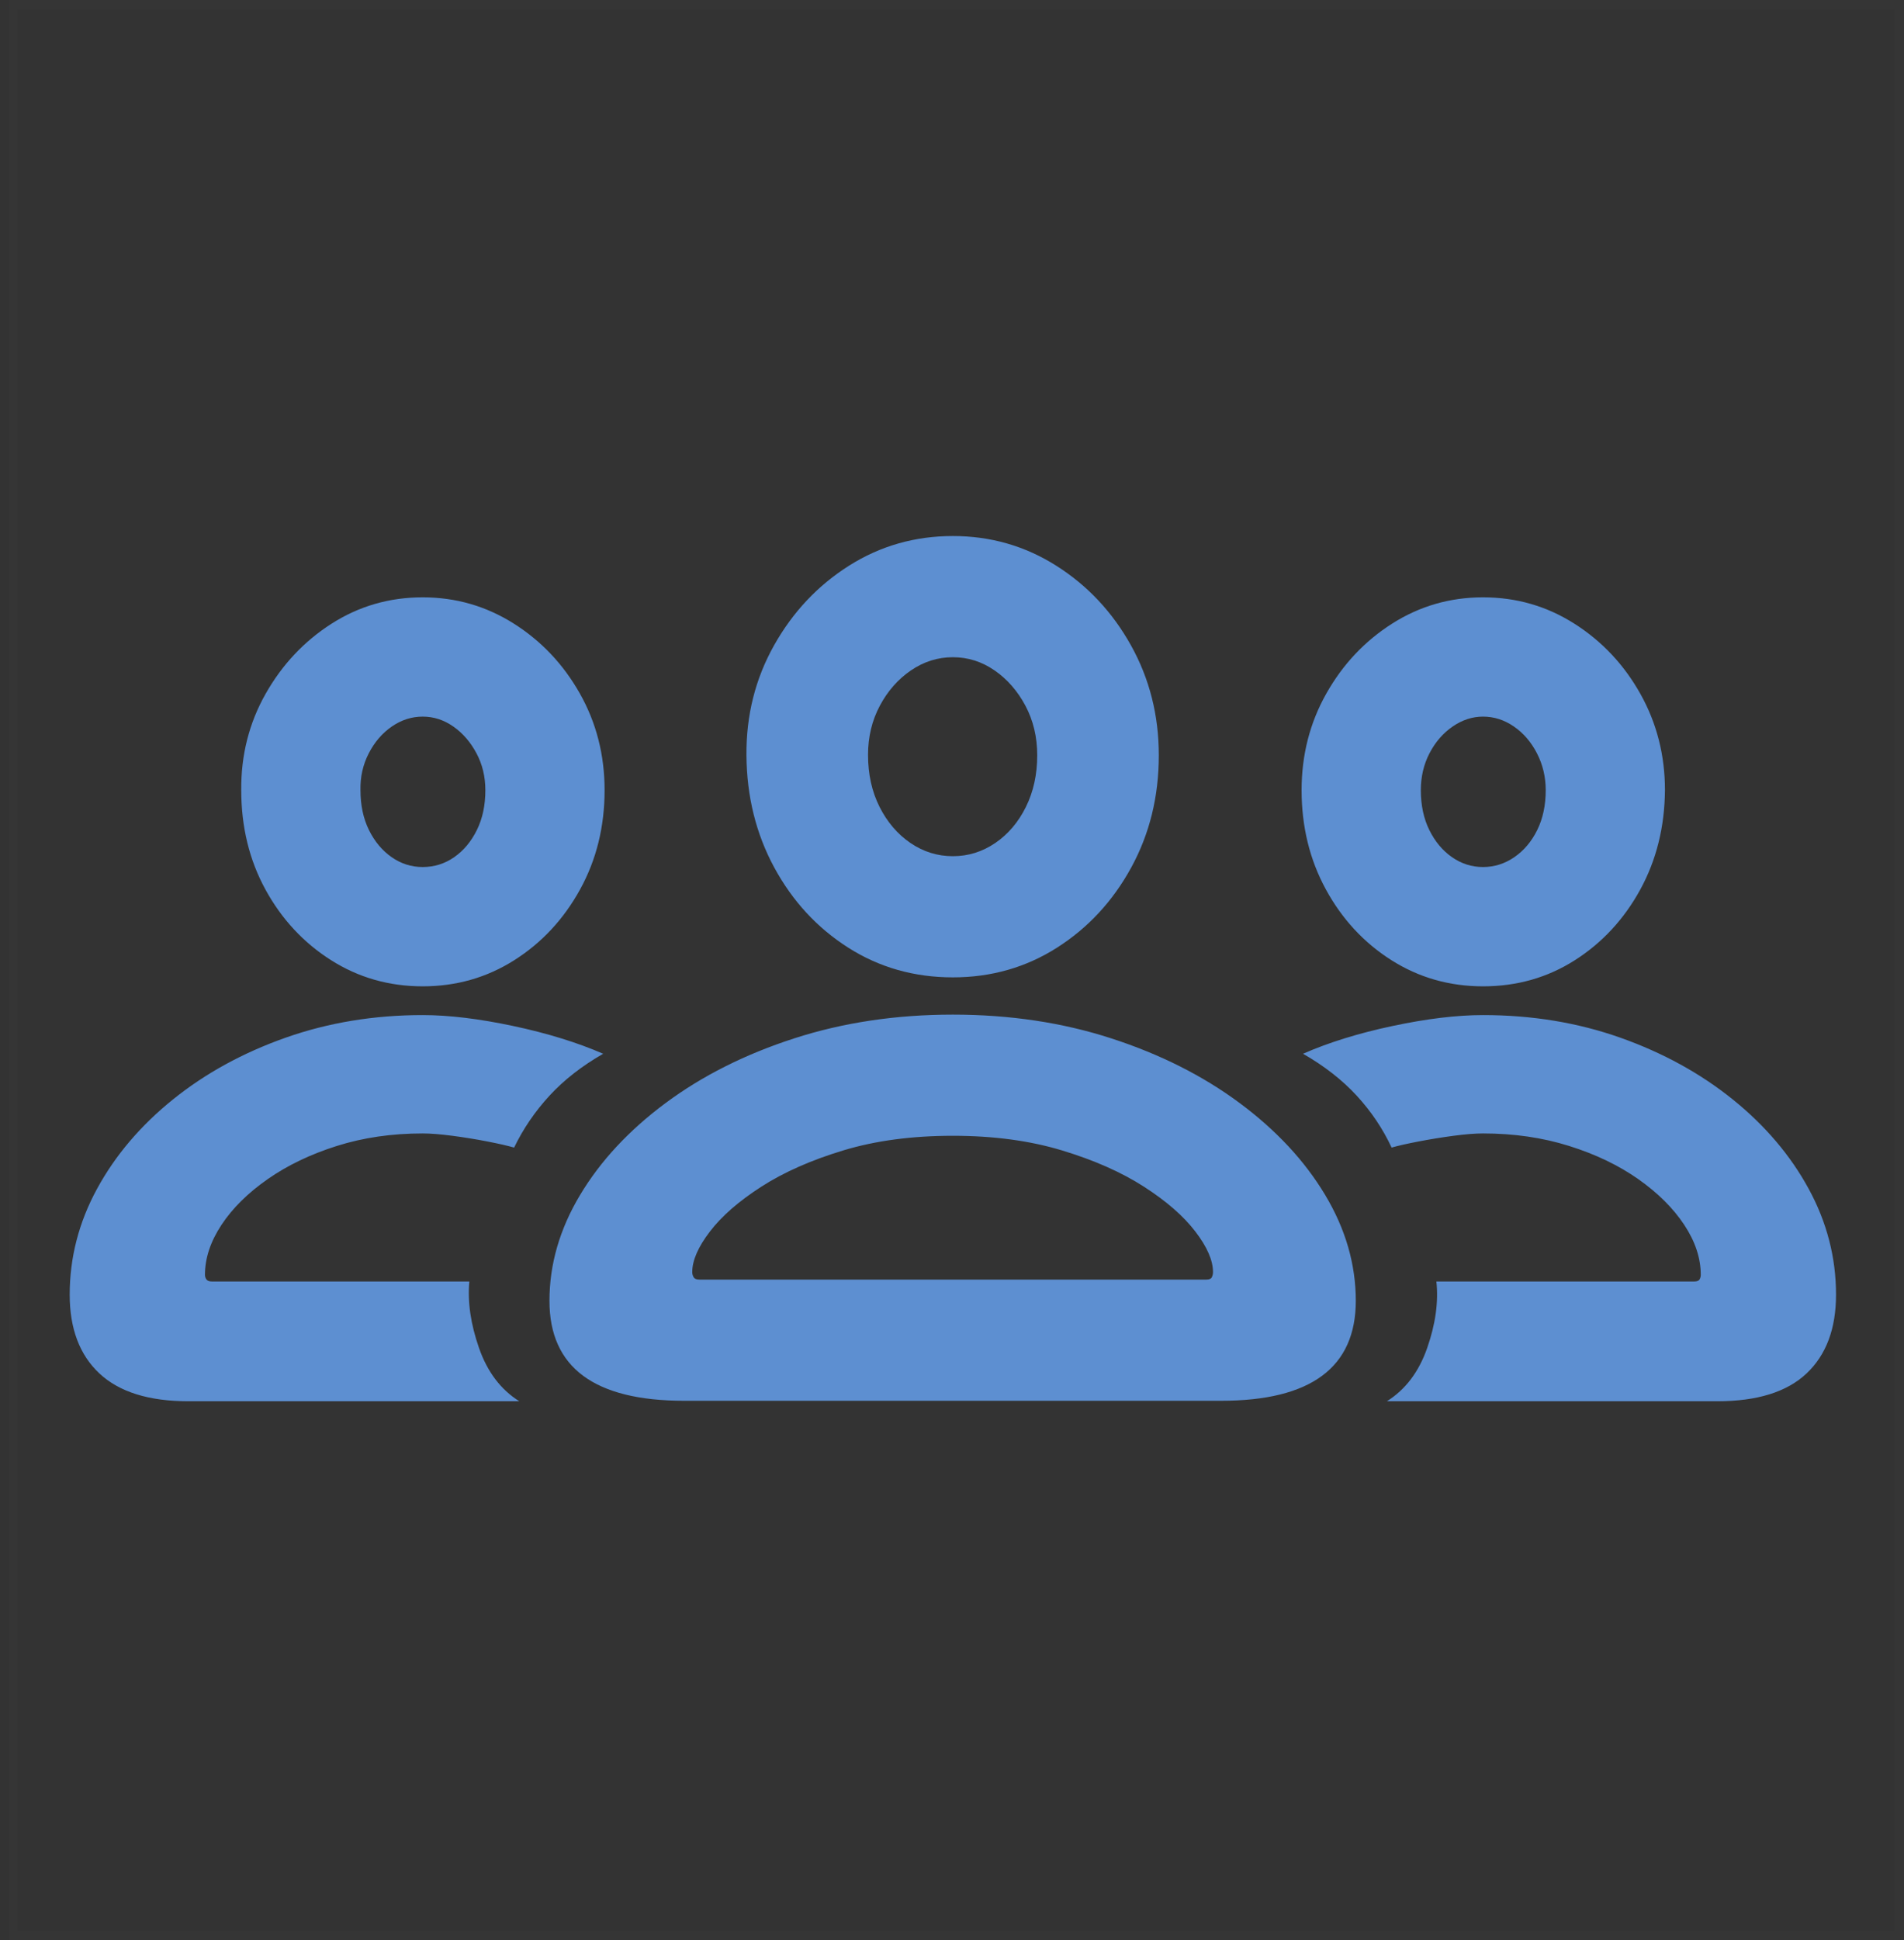<?xml version="1.0" encoding="UTF-8"?>
<svg width="217px" height="221px" viewBox="0 0 217 221" version="1.1" xmlns="http://www.w3.org/2000/svg" xmlns:xlink="http://www.w3.org/1999/xlink">
    <rect x="0" y="0" width="217" height="221" fill="#333333" stroke="none"/>
    <title>Swift Forums</title>
    <g id="Swift-Forums" stroke="none" stroke-width="1" fill="none" fill-rule="evenodd">
        <rect id="Rectangle" stroke-opacity="0.013" stroke="#FFFFFF" x="1.5" y="0.5" width="215" height="220"></rect>
        <g id="telegram-svgrepo-com" transform="translate(7.944, 61.062)" fill="#5D8FD1" fill-rule="nonzero">
            <g id="􀝊">
                <path d="M70.039,98.506 C59.798,98.506 54.678,94.71 54.678,87.119 C54.678,82.965 55.841,78.946 58.169,75.061 C60.496,71.176 63.746,67.685 67.917,64.587 C72.089,61.49 76.968,59.037 82.554,57.229 C88.14,55.421 94.173,54.517 100.654,54.517 C107.135,54.517 113.16,55.421 118.728,57.229 C124.296,59.037 129.166,61.49 133.337,64.587 C137.509,67.685 140.758,71.176 143.086,75.061 C145.413,78.946 146.577,82.965 146.577,87.119 C146.577,94.71 141.457,98.506 131.216,98.506 L70.039,98.506 Z M71.758,84.702 L129.551,84.702 C129.873,84.702 130.079,84.613 130.168,84.434 C130.258,84.255 130.303,84.058 130.303,83.843 C130.303,82.518 129.631,80.978 128.289,79.224 C126.946,77.469 124.994,75.768 122.434,74.121 C119.874,72.474 116.759,71.095 113.088,69.985 C109.418,68.875 105.273,68.32 100.654,68.32 C95.999,68.32 91.837,68.875 88.167,69.985 C84.496,71.095 81.381,72.474 78.821,74.121 C76.261,75.768 74.309,77.469 72.966,79.224 C71.624,80.978 70.952,82.518 70.952,83.843 C70.952,84.058 71.006,84.255 71.113,84.434 C71.221,84.613 71.436,84.702 71.758,84.702 Z M100.654,50.273 C96.25,50.273 92.275,49.146 88.73,46.89 C85.186,44.634 82.375,41.59 80.298,37.759 C78.221,33.927 77.165,29.666 77.129,24.976 C77.093,20.428 78.14,16.257 80.271,12.461 C82.402,8.665 85.248,5.64 88.811,3.384 C92.374,1.128 96.322,0 100.654,0 C104.951,0 108.881,1.128 112.444,3.384 C116.007,5.64 118.844,8.665 120.957,12.461 C123.07,16.257 124.126,20.428 124.126,24.976 C124.126,29.666 123.079,33.927 120.984,37.759 C118.889,41.59 116.069,44.634 112.524,46.89 C108.979,49.146 105.023,50.273 100.654,50.273 Z M100.654,36.47 C102.409,36.47 104.02,35.968 105.488,34.966 C106.956,33.963 108.12,32.594 108.979,30.857 C109.839,29.12 110.269,27.16 110.269,24.976 C110.269,22.899 109.821,21.019 108.926,19.336 C108.031,17.653 106.858,16.31 105.408,15.308 C103.958,14.305 102.373,13.804 100.654,13.804 C98.936,13.804 97.342,14.305 95.874,15.308 C94.406,16.31 93.224,17.653 92.329,19.336 C91.434,21.019 90.986,22.881 90.986,24.922 C90.986,27.142 91.425,29.12 92.302,30.857 C93.18,32.594 94.352,33.963 95.82,34.966 C97.288,35.968 98.9,36.47 100.654,36.47 Z M13.535,98.56 C9.023,98.56 5.64,97.503 3.384,95.391 C1.128,93.278 0,90.288 0,86.421 C0,82.196 1.038,78.176 3.115,74.363 C5.192,70.549 8.075,67.157 11.763,64.185 C15.451,61.213 19.73,58.867 24.6,57.148 C29.469,55.43 34.679,54.57 40.229,54.57 C43.201,54.57 46.63,54.982 50.515,55.806 C54.4,56.629 57.829,57.686 60.801,58.975 C58.366,60.371 56.325,61.965 54.678,63.755 C53.031,65.545 51.688,67.515 50.649,69.663 C49.897,69.448 48.877,69.215 47.588,68.965 C46.299,68.714 44.974,68.499 43.613,68.32 C42.253,68.141 41.125,68.052 40.229,68.052 C36.72,68.052 33.462,68.526 30.454,69.475 C27.446,70.424 24.814,71.686 22.559,73.262 C20.303,74.837 18.548,76.574 17.295,78.472 C16.042,80.369 15.415,82.267 15.415,84.165 C15.415,84.344 15.469,84.514 15.576,84.675 C15.684,84.836 15.898,84.917 16.221,84.917 L45.547,84.917 C45.332,87.244 45.699,89.769 46.648,92.49 C47.597,95.212 49.128,97.235 51.24,98.56 L13.535,98.56 Z M40.229,51.294 C36.398,51.294 32.916,50.3 29.783,48.313 C26.65,46.326 24.161,43.649 22.317,40.283 C20.473,36.917 19.551,33.14 19.551,28.95 C19.515,24.976 20.437,21.323 22.317,17.993 C24.197,14.663 26.703,11.995 29.836,9.99 C32.97,7.985 36.434,6.982 40.229,6.982 C43.989,6.982 47.445,7.976 50.596,9.963 C53.747,11.951 56.262,14.609 58.142,17.939 C60.022,21.27 60.962,24.94 60.962,28.95 C60.962,33.104 60.031,36.873 58.169,40.256 C56.307,43.64 53.809,46.326 50.676,48.313 C47.543,50.3 44.061,51.294 40.229,51.294 Z M40.229,37.705 C41.554,37.705 42.754,37.329 43.828,36.577 C44.902,35.825 45.762,34.796 46.406,33.489 C47.051,32.182 47.373,30.669 47.373,28.95 C47.373,27.41 47.033,26.005 46.353,24.734 C45.672,23.463 44.795,22.451 43.721,21.699 C42.646,20.947 41.483,20.571 40.229,20.571 C38.976,20.571 37.804,20.947 36.711,21.699 C35.619,22.451 34.742,23.472 34.08,24.761 C33.417,26.05 33.104,27.446 33.14,28.95 C33.14,30.669 33.462,32.182 34.106,33.489 C34.751,34.796 35.61,35.825 36.685,36.577 C37.759,37.329 38.94,37.705 40.229,37.705 Z M187.773,98.56 L150.122,98.56 C152.235,97.235 153.765,95.212 154.714,92.49 C155.663,89.769 156.012,87.244 155.762,84.917 L185.142,84.917 C185.464,84.917 185.67,84.836 185.759,84.675 C185.849,84.514 185.894,84.344 185.894,84.165 C185.894,82.267 185.267,80.369 184.014,78.472 C182.76,76.574 181.015,74.837 178.777,73.262 C176.539,71.686 173.907,70.424 170.881,69.475 C167.856,68.526 164.588,68.052 161.079,68.052 C160.184,68.052 159.065,68.141 157.722,68.32 C156.379,68.499 155.055,68.714 153.748,68.965 C152.441,69.215 151.411,69.448 150.659,69.663 C149.657,67.515 148.332,65.545 146.685,63.755 C145.037,61.965 142.996,60.371 140.562,58.975 C143.498,57.686 146.908,56.629 150.793,55.806 C154.679,54.982 158.107,54.57 161.079,54.57 C166.665,54.57 171.884,55.43 176.736,57.148 C181.588,58.867 185.858,61.213 189.546,64.185 C193.234,67.157 196.117,70.549 198.193,74.363 C200.27,78.176 201.309,82.196 201.309,86.421 C201.309,90.288 200.19,93.278 197.952,95.391 C195.714,97.503 192.321,98.56 187.773,98.56 Z M161.079,51.294 C157.248,51.294 153.765,50.3 150.632,48.313 C147.499,46.326 145.011,43.64 143.167,40.256 C141.322,36.873 140.4,33.104 140.4,28.95 C140.4,24.94 141.34,21.27 143.22,17.939 C145.1,14.609 147.607,11.951 150.74,9.963 C153.873,7.976 157.319,6.982 161.079,6.982 C164.875,6.982 168.348,7.985 171.499,9.99 C174.65,11.995 177.157,14.663 179.019,17.993 C180.881,21.323 181.812,24.976 181.812,28.95 C181.776,33.14 180.836,36.917 178.992,40.283 C177.148,43.649 174.668,46.326 171.553,48.313 C168.438,50.3 164.946,51.294 161.079,51.294 Z M161.079,37.705 C162.368,37.705 163.559,37.329 164.651,36.577 C165.743,35.825 166.611,34.796 167.256,33.489 C167.9,32.182 168.223,30.669 168.223,28.95 C168.223,27.446 167.891,26.05 167.229,24.761 C166.567,23.472 165.689,22.451 164.597,21.699 C163.505,20.947 162.332,20.571 161.079,20.571 C159.862,20.571 158.707,20.947 157.615,21.699 C156.523,22.451 155.645,23.463 154.983,24.734 C154.32,26.005 153.989,27.41 153.989,28.95 C153.989,30.669 154.312,32.182 154.956,33.489 C155.601,34.796 156.46,35.825 157.534,36.577 C158.608,37.329 159.79,37.705 161.079,37.705 Z" id="Shape"></path>
            </g>
        </g>
    </g>
</svg>